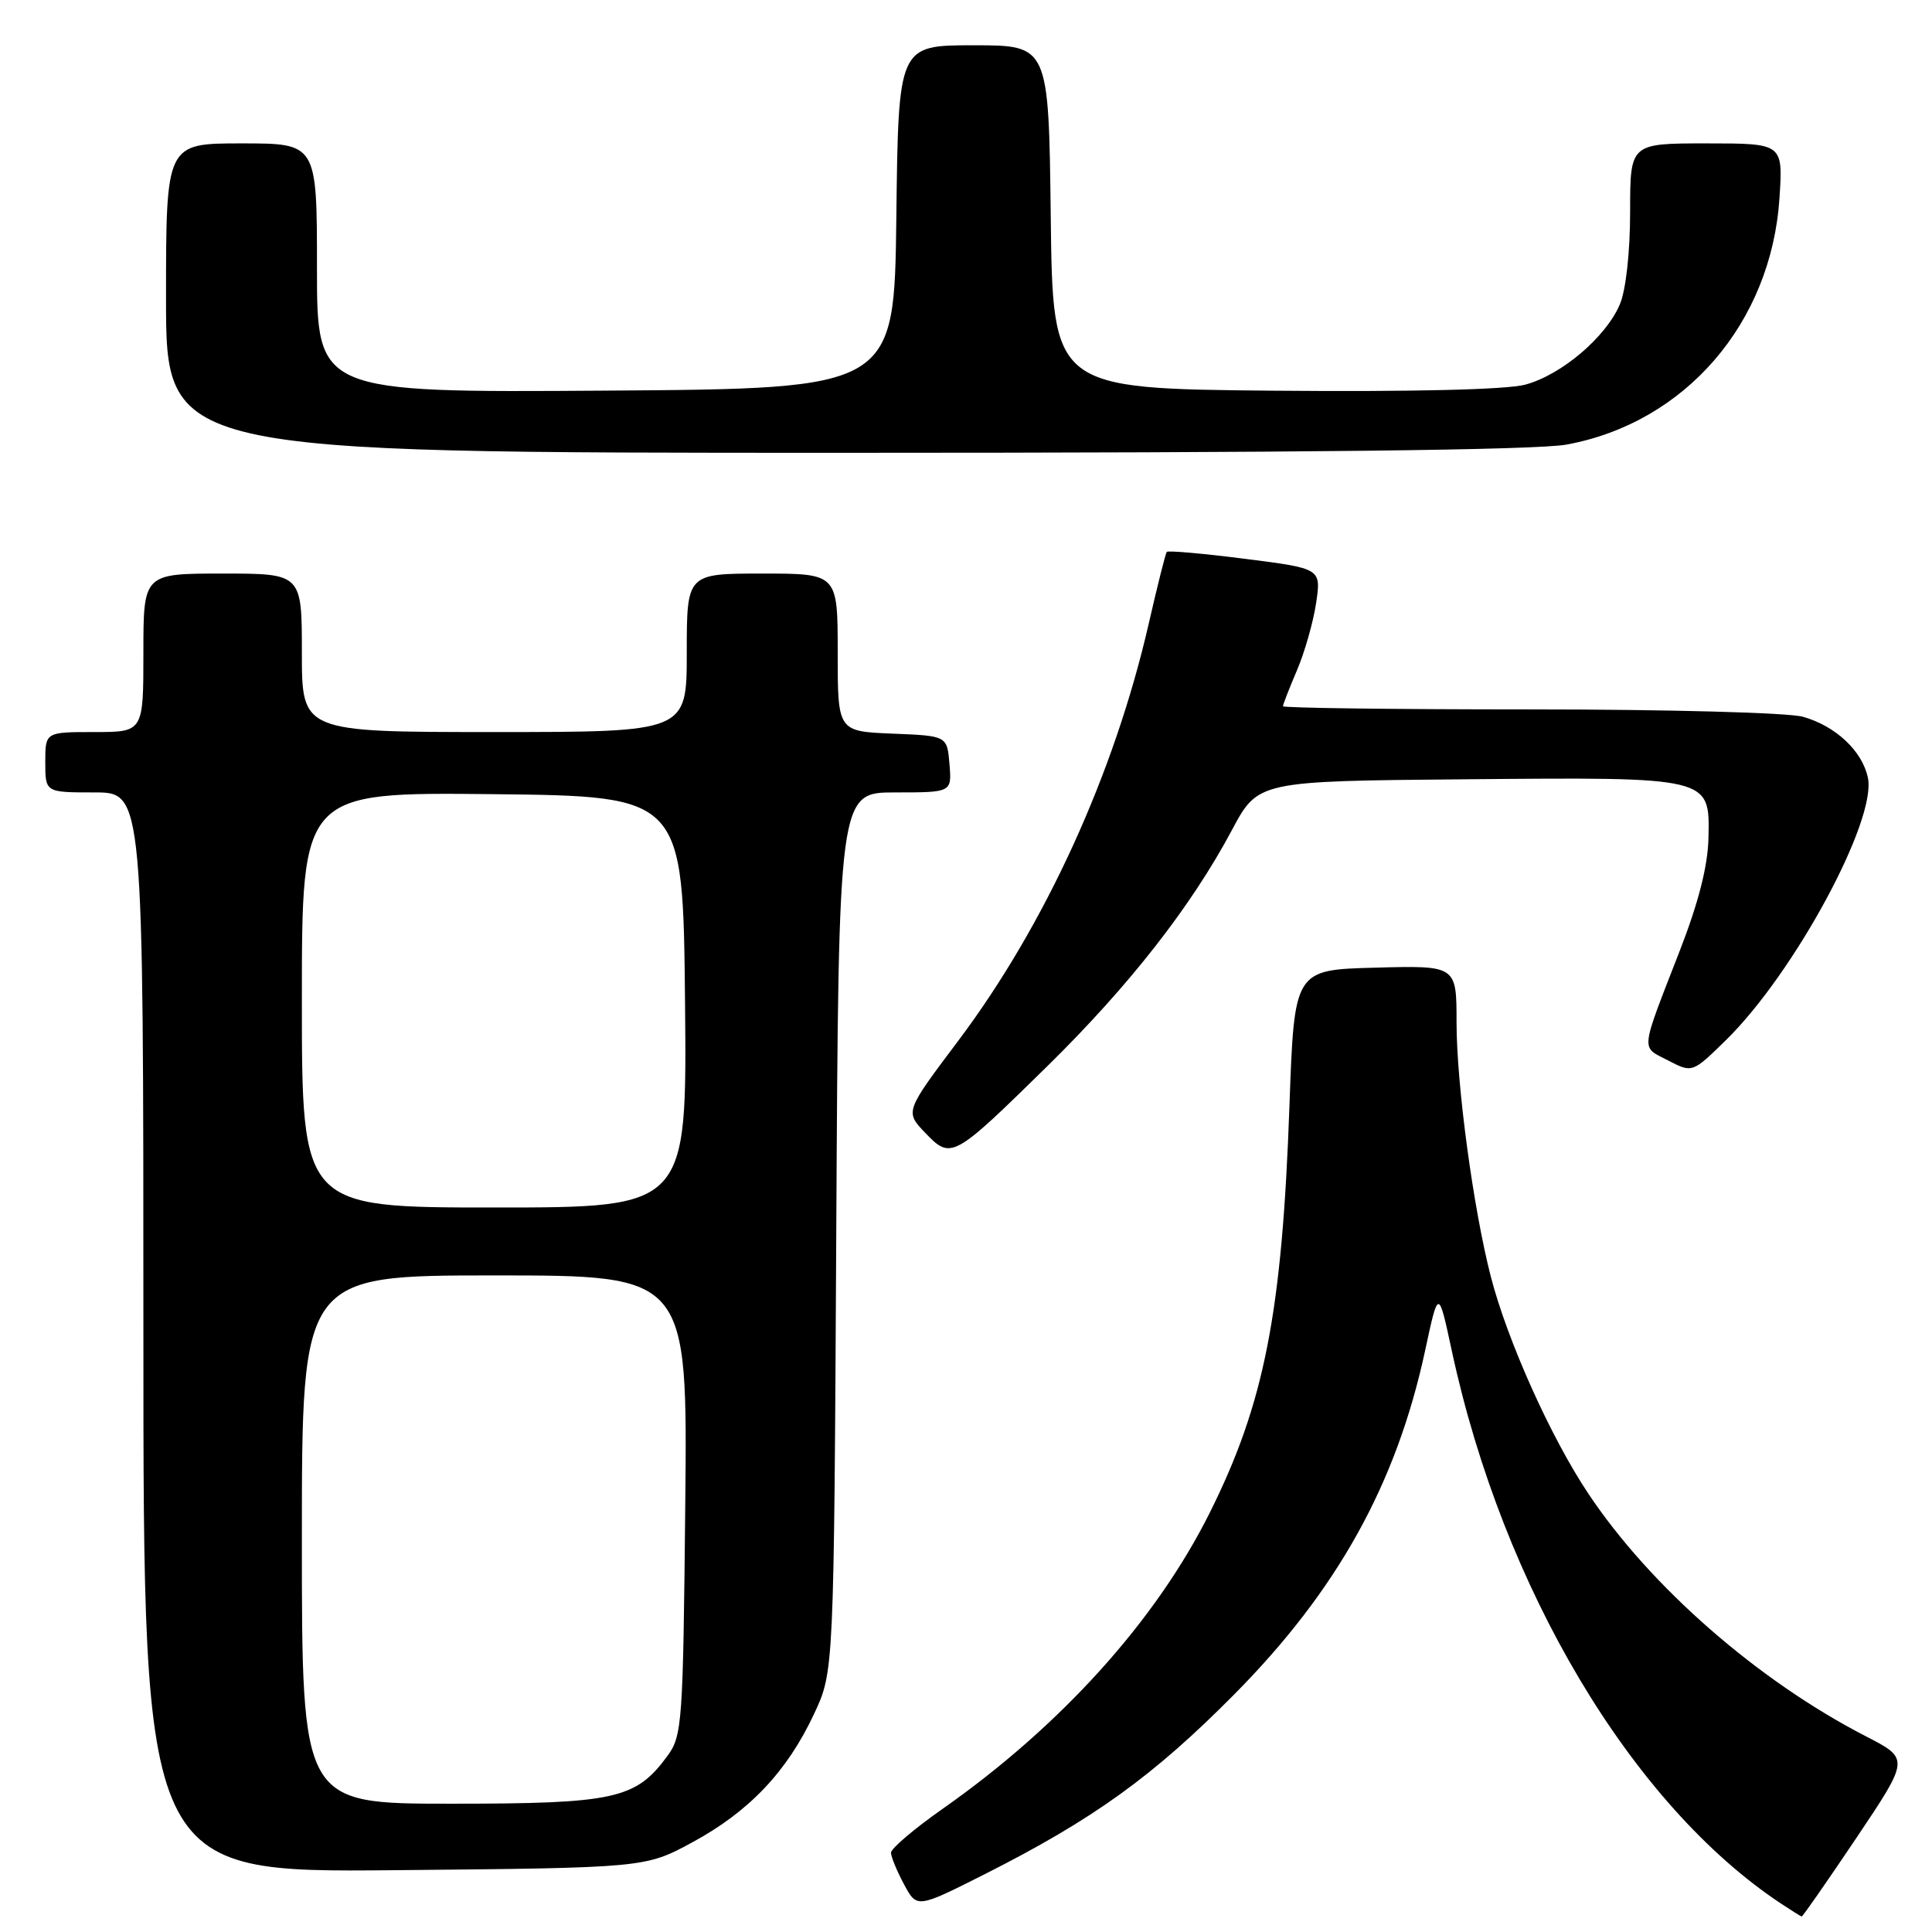 <?xml version="1.0" encoding="UTF-8" standalone="no"?>
<!DOCTYPE svg PUBLIC "-//W3C//DTD SVG 1.1//EN" "http://www.w3.org/Graphics/SVG/1.1/DTD/svg11.dtd" >
<svg xmlns="http://www.w3.org/2000/svg" xmlns:xlink="http://www.w3.org/1999/xlink" version="1.1" viewBox="0 0 256 256">
 <g >
 <path fill="currentColor"
d=" M 245.99 243.52 C 253.02 233.04 253.02 233.04 247.26 230.08 C 232.93 222.70 218.69 210.26 210.46 197.91 C 205.50 190.49 199.75 177.68 197.55 169.19 C 195.23 160.22 193.00 143.72 193.00 135.47 C 193.00 127.93 193.00 127.93 182.25 128.22 C 171.50 128.50 171.50 128.50 170.86 146.50 C 169.89 173.98 167.54 185.96 160.27 200.50 C 153.14 214.76 140.58 228.67 124.93 239.66 C 121.14 242.32 118.04 244.95 118.06 245.50 C 118.07 246.05 118.85 247.93 119.79 249.69 C 121.50 252.87 121.50 252.87 130.50 248.33 C 144.87 241.07 152.81 235.35 163.50 224.56 C 177.20 210.74 185.03 196.64 188.84 178.94 C 190.60 170.74 190.60 170.74 192.37 178.98 C 199.14 210.45 216.21 239.13 236.00 252.24 C 237.38 253.15 238.60 253.92 238.73 253.95 C 238.85 253.98 242.12 249.28 245.99 243.52 Z  M 91.77 244.10 C 99.27 240.03 104.30 234.73 107.86 227.12 C 110.50 221.50 110.50 221.50 110.81 163.25 C 111.12 105.00 111.12 105.00 118.62 105.00 C 126.12 105.00 126.12 105.00 125.81 101.25 C 125.50 97.50 125.50 97.50 118.25 97.21 C 111.00 96.91 111.00 96.91 111.00 86.46 C 111.00 76.00 111.00 76.00 101.00 76.00 C 91.00 76.00 91.00 76.00 91.00 86.50 C 91.00 97.00 91.00 97.00 65.50 97.00 C 40.00 97.00 40.00 97.00 40.00 86.50 C 40.00 76.00 40.00 76.00 29.50 76.00 C 19.00 76.00 19.00 76.00 19.00 86.50 C 19.00 97.00 19.00 97.00 12.50 97.00 C 6.00 97.00 6.00 97.00 6.00 101.00 C 6.00 105.00 6.00 105.00 12.50 105.00 C 19.00 105.00 19.00 105.00 19.00 176.56 C 19.00 248.12 19.00 248.12 52.25 247.81 C 85.50 247.50 85.50 247.50 91.77 244.10 Z  M 138.80 141.25 C 149.64 130.60 157.85 120.09 163.23 110.00 C 166.70 103.50 166.70 103.50 194.10 103.26 C 226.81 102.97 226.56 102.91 226.38 111.05 C 226.30 114.73 225.07 119.58 222.57 126.00 C 217.28 139.62 217.38 138.63 221.02 140.51 C 224.24 142.18 224.24 142.18 228.68 137.84 C 237.74 128.97 248.74 108.63 247.50 103.02 C 246.73 99.48 243.25 96.22 238.92 94.98 C 237.01 94.43 221.07 94.00 202.76 94.00 C 184.74 94.00 170.00 93.81 170.00 93.58 C 170.00 93.35 170.83 91.22 171.85 88.83 C 172.87 86.45 174.01 82.44 174.39 79.92 C 175.07 75.33 175.07 75.33 164.99 74.05 C 159.44 73.34 154.77 72.93 154.60 73.13 C 154.44 73.33 153.36 77.62 152.21 82.65 C 147.65 102.53 138.49 122.58 126.98 137.90 C 119.91 147.30 119.91 147.30 122.60 150.11 C 126.03 153.69 126.27 153.55 138.80 141.25 Z  M 207.57 58.91 C 223.29 56.03 234.70 42.82 235.79 26.25 C 236.26 19.00 236.26 19.00 226.13 19.00 C 216.00 19.00 216.00 19.00 216.00 28.03 C 216.00 33.36 215.45 38.39 214.65 40.30 C 212.83 44.64 206.91 49.68 202.10 50.97 C 199.64 51.63 187.18 51.93 168.84 51.77 C 139.50 51.50 139.50 51.50 139.23 28.75 C 138.96 6.00 138.96 6.00 129.00 6.00 C 119.04 6.00 119.04 6.00 118.77 28.75 C 118.50 51.50 118.50 51.50 80.25 51.76 C 42.00 52.02 42.00 52.02 42.00 35.51 C 42.00 19.00 42.00 19.00 32.00 19.00 C 22.00 19.00 22.00 19.00 22.00 39.50 C 22.00 60.00 22.00 60.00 111.82 60.00 C 172.16 60.00 203.58 59.64 207.57 58.91 Z  M 40.00 204.00 C 40.00 169.00 40.00 169.00 65.55 169.00 C 91.11 169.00 91.11 169.00 90.80 199.43 C 90.51 228.37 90.40 230.00 88.43 232.68 C 84.24 238.39 81.48 239.00 59.75 239.00 C 40.00 239.00 40.00 239.00 40.00 204.00 Z  M 40.00 132.48 C 40.00 104.97 40.00 104.97 65.25 105.23 C 90.50 105.50 90.50 105.50 90.77 132.75 C 91.03 160.00 91.03 160.00 65.52 160.00 C 40.00 160.00 40.00 160.00 40.00 132.48 Z "/>
</g>
</svg>